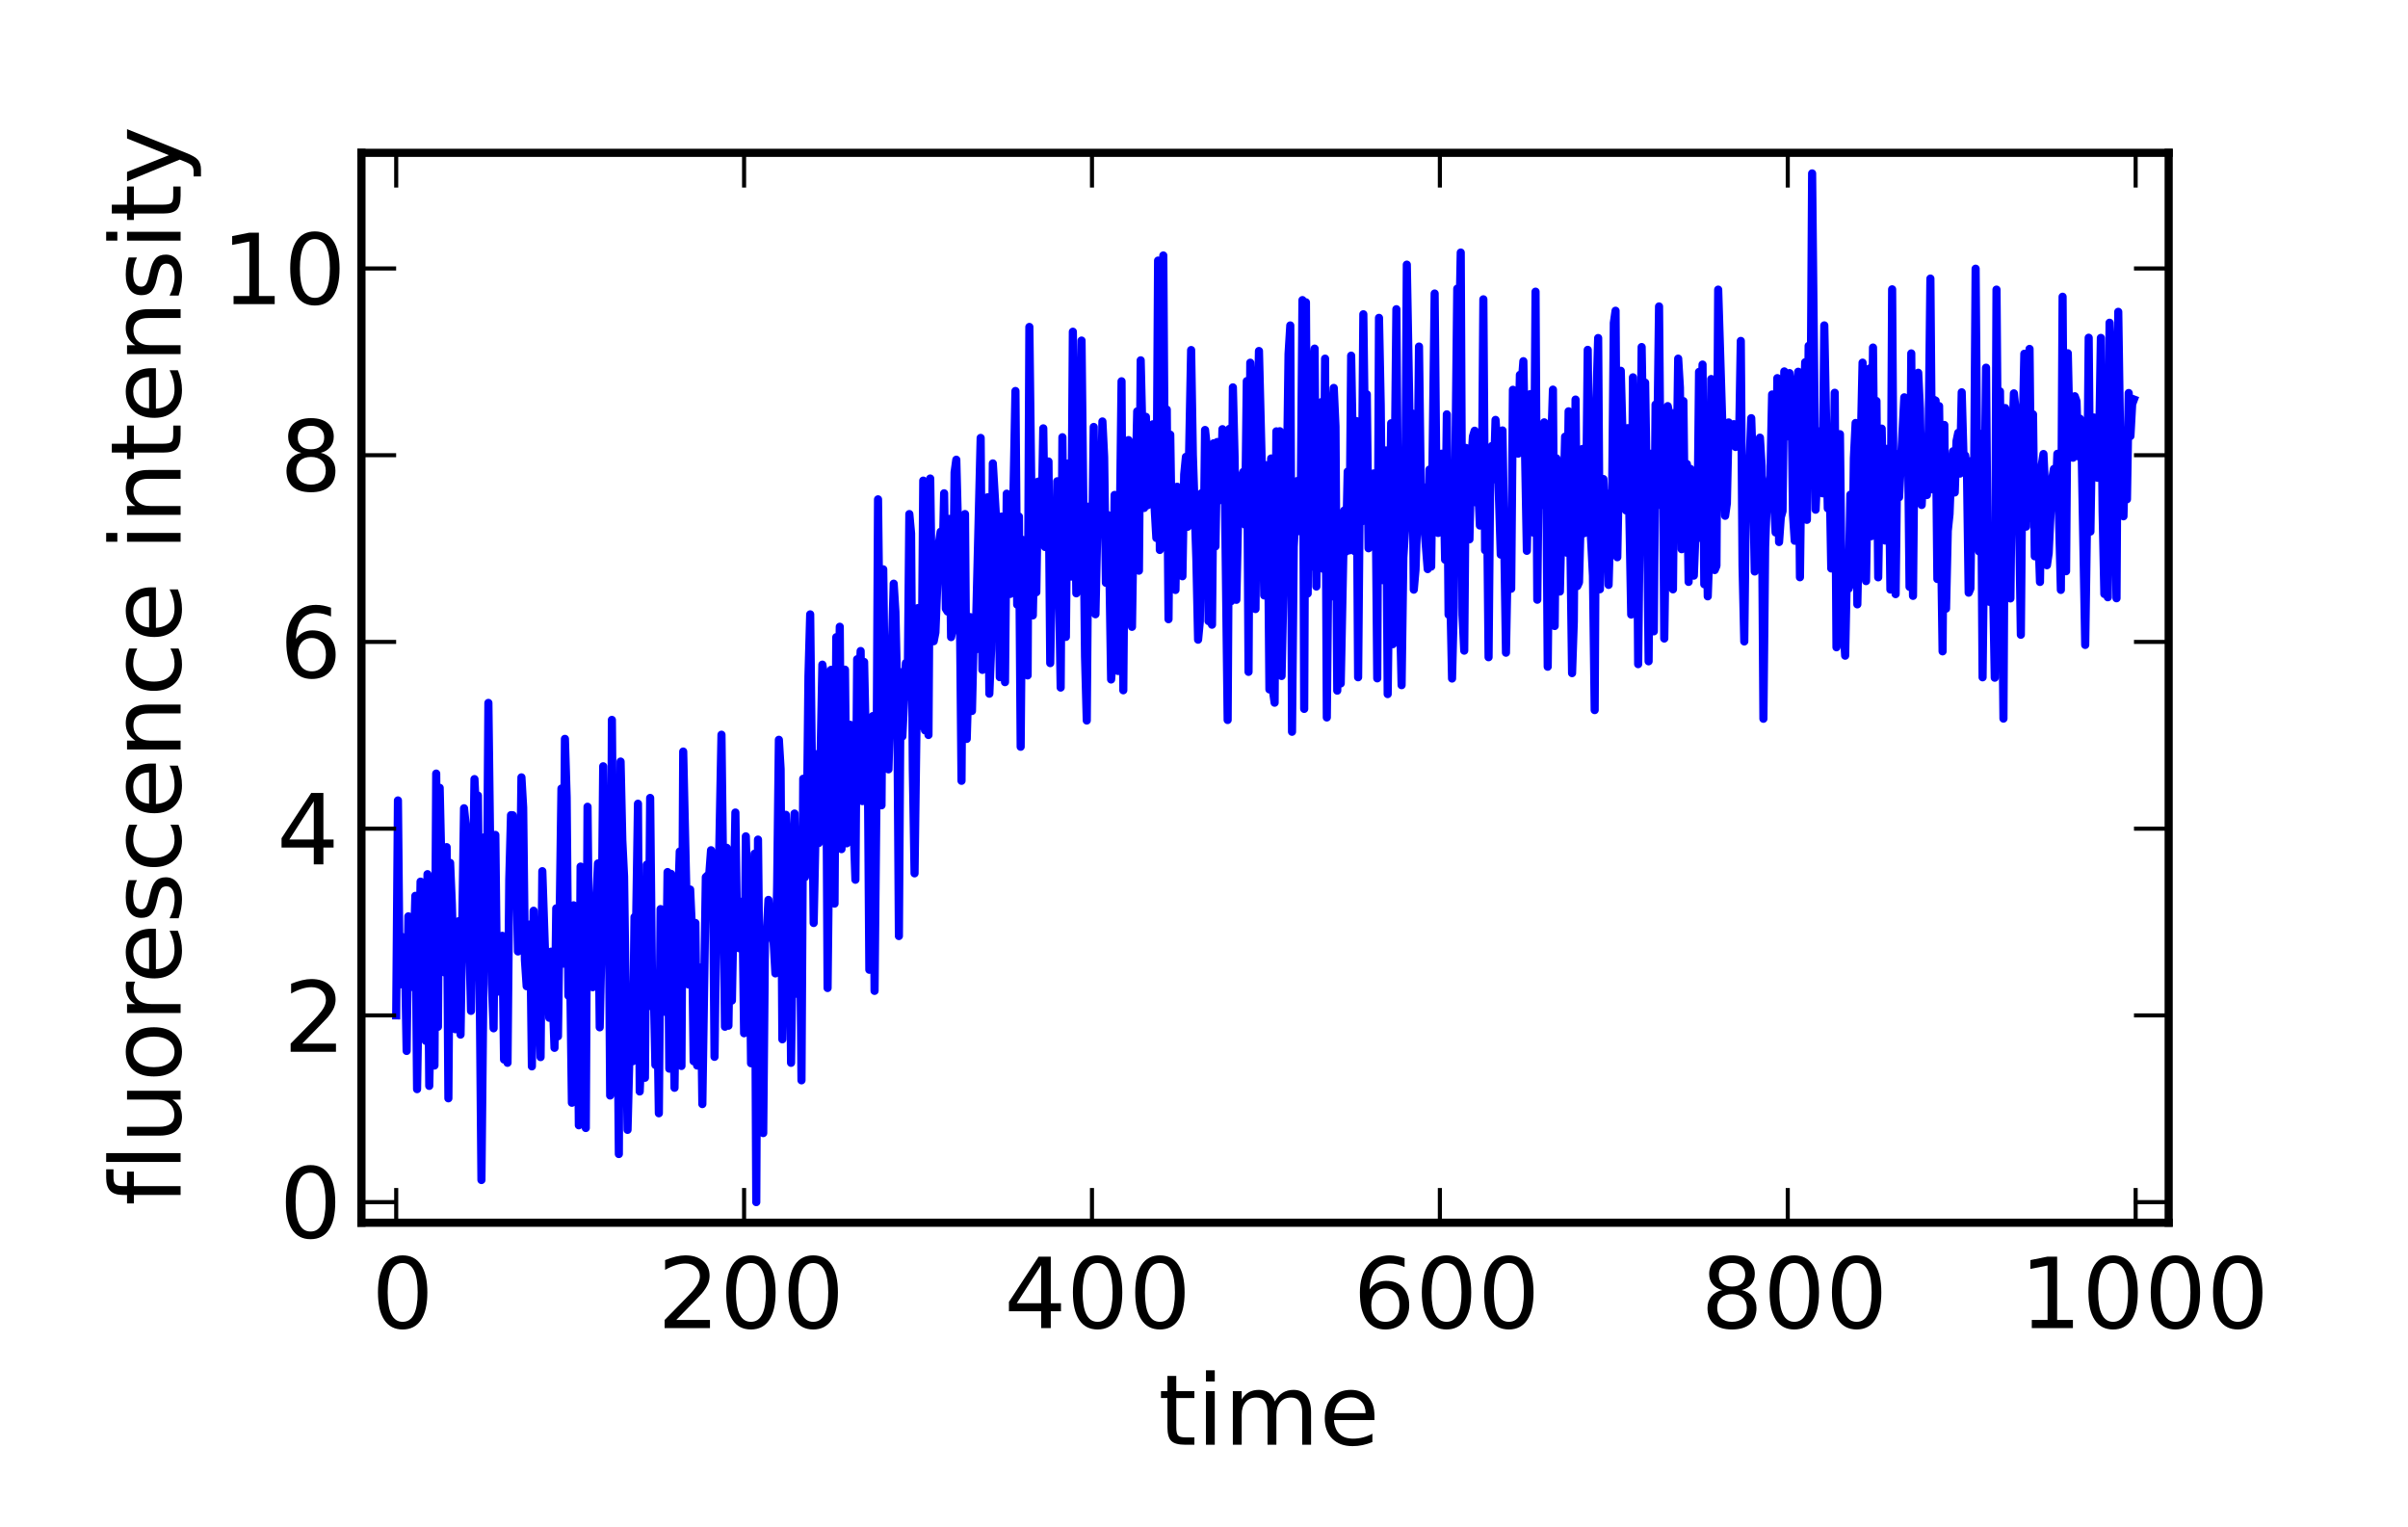 <?xml version="1.0" encoding="utf-8" standalone="no"?>
<!DOCTYPE svg PUBLIC "-//W3C//DTD SVG 1.1//EN"
  "http://www.w3.org/Graphics/SVG/1.1/DTD/svg11.dtd">
<!-- Created with matplotlib (http://matplotlib.sourceforge.net/) -->
<svg height="187pt" version="1.1" viewBox="0 0 295 187" width="295pt" xmlns="http://www.w3.org/2000/svg" xmlns:xlink="http://www.w3.org/1999/xlink">
 <defs>
  <style type="text/css">
*{stroke-linecap:square;stroke-linejoin:round;}
  </style>
 </defs>
 <g id="figure_1">
  <g id="patch_1">
   <path d="
M0 187.2
L295.2 187.2
L295.2 0
L0 0
z
" style="fill:#ffffff;"/>
  </g>
  <g id="axes_1">
   <g id="patch_2">
    <path d="
M44.28 149.76
L265.68 149.76
L265.68 18.72
L44.28 18.72
z
" style="fill:#ffffff;"/>
   </g>
   <g id="line2d_1">
    <path clip-path="url(#p6310fb15ea)" d="
M48.538 124.362
L48.751 98.04
L48.964 120.582
L49.177 114.713
L49.39 118.166
L49.603 116.768
L49.816 128.722
L50.029 112.236
L50.456 120.882
L50.669 117.379
L50.882 109.723
L51.095 133.401
L51.521 107.985
L51.734 116.075
L51.947 110.447
L52.16 127.488
L52.373 107.07
L52.587 133.002
L53.013 112.391
L53.226 130.508
L53.439 94.751
L53.652 125.77
L53.865 96.492
L54.291 115.741
L54.504 119.126
L54.718 103.757
L54.931 134.524
L55.144 105.685
L55.357 110.75
L55.783 126.061
L55.996 122.16
L56.209 112.82
L56.422 126.722
L56.849 98.999
L57.062 101.104
L57.275 115.58
L57.488 114.808
L57.701 123.814
L58.127 95.426
L58.34 100.105
L58.553 97.44
L58.98 144.531
L59.406 102.515
L59.619 115.055
L59.832 86.093
L60.258 120.496
L60.471 125.949
L60.684 102.261
L60.897 121.48
L61.111 115.853
L61.324 116.015
L61.537 114.62
L61.75 129.777
L61.963 116.982
L62.176 130.175
L62.389 107.743
L62.602 99.838
L62.815 99.851
L63.028 110.562
L63.241 105.265
L63.455 116.538
L63.668 111.573
L63.881 95.214
L64.094 98.92
L64.307 117.614
L64.52 120.796
L64.733 118.418
L64.946 113.224
L65.159 130.612
L65.372 111.551
L65.585 124.401
L65.799 119.79
L66.012 121.09
L66.225 129.477
L66.438 106.702
L66.864 119.402
L67.077 118.811
L67.29 124.662
L67.503 116.564
L67.93 128.342
L68.143 111.259
L68.356 126.93
L68.782 96.582
L68.995 118.032
L69.208 90.497
L69.421 97.638
L69.634 121.953
L69.847 118.957
L70.061 135.07
L70.274 110.885
L70.487 115.703
L70.7 114.241
L70.913 137.827
L71.126 106.139
L71.339 126.587
L71.552 122.156
L71.765 138.162
L71.978 98.812
L72.192 118.983
L72.405 118.166
L72.618 120.916
L72.831 112.931
L73.044 110.354
L73.257 105.75
L73.47 125.83
L73.683 115.683
L73.896 93.856
L74.109 111.748
L74.323 112.581
L74.536 104.895
L74.749 134.182
L74.962 88.174
L75.175 112.847
L75.388 116.755
L75.601 117.993
L75.814 141.35
L76.027 93.278
L76.24 102.914
L76.454 107.349
L76.88 138.387
L77.306 121.385
L77.519 129.98
L77.732 112.319
L77.945 112.076
L78.158 98.44
L78.371 133.686
L78.585 128.133
L78.798 126.576
L79.011 132.009
L79.224 105.905
L79.437 123.247
L79.65 97.731
L79.863 118.77
L80.076 120.368
L80.289 130.441
L80.502 122.244
L80.715 136.356
L80.928 111.347
L81.355 115.491
L81.568 123.961
L81.781 106.811
L81.994 130.891
L82.207 107.029
L82.633 133.235
L82.846 117.834
L83.273 104.295
L83.486 130.564
L83.699 92.052
L84.338 120.576
L84.551 108.951
L84.764 113.741
L84.977 129.983
L85.191 113.044
L85.404 130.508
L85.617 119.247
L85.83 118.488
L86.043 135.233
L86.469 107.428
L86.895 107.025
L87.108 104.138
L87.322 104.834
L87.535 129.443
L87.748 113.527
L87.961 112.024
L88.387 89.99
L88.813 125.757
L89.026 103.838
L89.239 125.631
L89.453 112.135
L89.666 122.55
L90.092 99.519
L90.305 114.749
L90.518 116.134
L90.731 114.58
L90.944 110.416
L91.157 126.555
L91.37 102.437
L91.583 110.92
L91.796 111.318
L92.01 130.233
L92.223 125.097
L92.436 104.565
L92.649 147.24
L92.862 102.833
L93.075 123.104
L93.288 121.595
L93.501 138.783
L93.714 115.493
L93.927 114.353
L94.141 110.222
L94.354 114.227
L94.567 111.643
L94.993 119.224
L95.206 108.586
L95.419 90.61
L95.632 94.18
L95.845 127.298
L96.272 99.799
L96.485 104.739
L96.698 107.001
L96.911 130.177
L97.337 99.644
L97.763 121.76
L97.976 108.889
L98.189 132.321
L98.403 95.382
L98.616 107.434
L98.829 102.368
L99.042 82.828
L99.255 75.249
L99.681 113.053
L100.107 92.365
L100.32 103.251
L100.747 81.406
L100.96 82.86
L101.173 82.425
L101.386 121.013
L101.812 82.045
L102.025 90.394
L102.238 110.677
L102.451 78.043
L102.665 94.29
L102.878 76.766
L103.091 104.004
L103.517 82.022
L103.73 103.293
L103.943 100.353
L104.156 88.769
L104.369 99.686
L104.582 101.622
L104.795 107.752
L105.009 80.743
L105.222 84.358
L105.435 79.735
L105.648 98.122
L105.861 81.075
L106.074 91.153
L106.287 89.994
L106.5 118.778
L106.713 93.791
L106.926 87.704
L107.14 121.365
L107.353 99.602
L107.566 61.16
L107.992 98.638
L108.205 69.735
L108.418 87.113
L108.631 93.329
L108.844 94.233
L109.484 71.488
L109.697 74.946
L109.91 84.575
L110.123 114.649
L110.336 82.332
L110.549 90.198
L110.975 81.211
L111.188 85.303
L111.402 62.963
L111.615 65.328
L111.828 94.305
L112.041 106.97
L112.467 74.475
L112.68 88.925
L112.893 85.359
L113.106 58.866
L113.319 89.455
L113.532 59.269
L113.746 90.023
L113.959 58.609
L114.172 74.03
L114.385 78.543
L114.598 77.463
L115.024 66.531
L115.237 65.128
L115.45 69.556
L115.663 60.419
L115.877 74.562
L116.09 74.905
L116.303 63.558
L116.516 78.035
L116.729 77.044
L116.942 57.853
L117.155 56.307
L117.581 73.176
L117.794 95.637
L118.008 64.204
L118.221 62.962
L118.434 90.502
L118.86 75.582
L119.073 87.083
L119.286 78.094
L119.499 79.583
L120.139 53.638
L120.352 82.048
L120.565 78.778
L120.778 78.292
L120.991 60.906
L121.204 84.966
L121.417 79.552
L121.63 56.761
L122.056 63.952
L122.27 66.546
L122.483 82.945
L122.696 63.27
L123.122 83.551
L123.335 60.467
L123.548 68.902
L123.761 72.747
L123.974 69.992
L124.4 47.89
L124.614 74.063
L124.827 63.263
L125.04 91.466
L125.253 66.12
L125.466 75.347
L125.679 72.103
L125.892 82.726
L126.105 40.044
L126.531 75.377
L126.745 64.834
L126.958 72.544
L127.171 58.991
L127.384 60.303
L127.597 63.956
L127.81 52.465
L128.023 67
L128.449 56.523
L128.662 81.221
L128.876 68.644
L129.089 68.913
L129.302 73.289
L129.515 58.945
L129.941 84.215
L130.154 53.553
L130.367 76.566
L130.58 78.009
L130.793 56.771
L131.007 61.17
L131.22 70.62
L131.433 40.629
L131.859 72.672
L132.072 59.762
L132.285 61.441
L132.498 41.713
L132.924 80.412
L133.137 88.252
L133.351 62.056
L133.564 67.011
L133.777 68.232
L133.99 52.294
L134.203 75.234
L134.629 55.412
L134.842 62.72
L135.055 51.62
L135.268 55.957
L135.482 71.384
L135.695 63.066
L135.908 69.701
L136.121 83.224
L136.334 80.384
L136.547 60.62
L136.76 62.92
L136.973 82.184
L137.399 46.699
L137.613 84.546
L137.826 59.296
L138.039 69.856
L138.252 53.904
L138.465 74.029
L138.678 76.776
L138.891 62.769
L139.104 59.871
L139.317 50.384
L139.53 69.898
L139.744 44.132
L140.17 62.216
L140.383 51.053
L140.596 61.884
L141.022 59.125
L141.235 51.966
L141.448 62.146
L141.661 65.891
L141.874 31.916
L142.088 67.361
L142.301 66.967
L142.514 31.291
L142.727 63.485
L142.94 50.164
L143.153 75.843
L143.366 53.237
L143.579 67.787
L143.792 64.517
L144.005 72.26
L144.219 59.614
L144.432 66.394
L144.645 59.878
L144.858 70.581
L145.071 58.128
L145.284 55.956
L145.497 64.522
L145.923 42.874
L146.136 55.727
L146.563 68.478
L146.776 78.351
L146.989 76.112
L147.202 60.404
L147.415 70.822
L147.628 52.664
L147.841 54.63
L148.054 76.075
L148.267 76.007
L148.481 76.517
L148.694 54.286
L148.907 66.919
L149.12 54.139
L149.333 61.295
L149.546 60.778
L149.759 52.566
L149.972 53.075
L150.398 88.187
L150.611 52.529
L150.825 73.635
L151.038 47.444
L151.251 56.079
L151.464 73.469
L151.677 63.505
L151.89 59.114
L152.316 57.795
L152.529 64.264
L152.742 46.677
L152.956 82.291
L153.169 44.426
L153.382 49.852
L153.595 58.884
L153.808 74.597
L154.021 53.063
L154.234 42.99
L154.66 60.281
L154.873 72.927
L155.087 56.975
L155.3 60.298
L155.513 84.441
L155.726 56.155
L155.939 84.543
L156.152 86.07
L156.365 52.832
L156.578 59.494
L156.791 52.818
L157.004 82.797
L157.431 62.472
L157.644 59.127
L157.857 43.366
L158.07 39.862
L158.283 89.629
L158.496 66.962
L158.922 58.919
L159.135 65.059
L159.349 61.771
L159.562 36.757
L159.775 86.828
L159.988 37.026
L160.201 72.698
L160.414 53.596
L160.627 69.41
L160.84 45.025
L161.053 42.698
L161.266 71.839
L161.479 57.091
L161.693 62.093
L161.906 49.24
L162.119 69.684
L162.332 43.926
L162.545 87.876
L162.758 66.437
L162.971 73.11
L163.184 50.625
L163.397 47.513
L163.61 52.216
L163.824 84.592
L164.037 70.9
L164.25 83.711
L164.676 62.53
L164.889 67.567
L165.102 57.759
L165.315 67.405
L165.528 43.562
L165.955 67.514
L166.168 51.572
L166.381 82.955
L166.594 59.015
L166.807 63.886
L167.02 38.492
L167.233 55.148
L167.446 48.291
L167.659 67.155
L167.872 63.358
L168.086 63.798
L168.299 57.985
L168.512 59.056
L168.725 83.088
L168.938 38.931
L169.151 49.688
L169.364 71.055
L169.79 55.17
L170.003 85.014
L170.43 51.84
L170.643 78.898
L171.069 37.872
L171.282 65.4
L171.708 83.922
L171.921 68.301
L172.134 64.935
L172.347 32.414
L172.774 56.672
L172.987 50.63
L173.2 72.222
L173.413 69.785
L173.626 63.586
L173.839 42.447
L174.052 59.369
L174.265 59.627
L174.478 64.388
L174.905 69.704
L175.118 57.512
L175.331 69.401
L175.757 35.951
L175.97 58.913
L176.183 65.278
L176.396 64.702
L176.609 55.57
L176.823 57.724
L177.036 68.556
L177.249 50.746
L177.462 75.29
L177.675 72.898
L177.888 83.109
L178.101 74.427
L178.527 35.355
L178.74 41.978
L178.953 30.933
L179.167 75.306
L179.38 79.694
L179.593 54.863
L179.806 62.813
L180.019 66.057
L180.232 56.628
L180.445 53.452
L180.658 52.757
L180.871 61.554
L181.084 59.658
L181.298 64.368
L181.511 64.24
L181.724 36.661
L181.937 67.397
L182.15 59.217
L182.363 80.499
L182.576 56.858
L182.789 54.612
L183.002 58.707
L183.215 51.428
L183.429 54.453
L183.855 67.928
L184.068 52.721
L184.494 79.946
L184.707 68.395
L184.92 65.262
L185.133 72.11
L185.346 47.741
L185.986 55.565
L186.199 45.911
L186.412 47.109
L186.625 44.24
L187.051 67.467
L187.477 48.271
L187.69 51.83
L187.904 65.259
L188.117 35.723
L188.33 73.457
L188.543 53.897
L188.756 61.896
L188.969 60.406
L189.182 51.727
L189.395 52.101
L189.608 81.662
L189.821 61.281
L190.248 47.722
L190.461 76.676
L190.674 56.134
L190.887 61.281
L191.1 72.453
L191.313 63.184
L191.526 61.832
L191.739 53.479
L191.952 67.699
L192.166 50.379
L192.592 82.449
L192.805 76.13
L193.018 48.939
L193.231 71.787
L193.444 71.32
L193.87 54.986
L194.083 65.306
L194.297 62.647
L194.51 42.85
L194.723 62.284
L195.149 70.515
L195.362 86.975
L195.575 48.785
L195.788 41.401
L196.001 72.175
L196.214 59.299
L196.428 58.675
L196.641 63.502
L196.854 60.452
L197.067 71.639
L197.28 64.046
L197.493 61.125
L197.706 39.55
L197.919 38.06
L198.132 68.251
L198.558 45.413
L198.985 61.186
L199.198 62.515
L199.411 52.438
L199.837 75.274
L200.05 46.215
L200.263 58.409
L200.476 51.645
L200.689 81.347
L201.116 42.506
L201.329 55.303
L201.542 46.866
L201.755 59.969
L201.968 80.998
L202.181 55.57
L202.394 63.632
L202.607 77.328
L202.82 49.549
L203.034 54.002
L203.247 37.535
L203.46 61.885
L203.673 51.327
L203.886 78.208
L204.312 49.741
L204.525 50.801
L204.738 52.745
L204.951 72.185
L205.165 50.571
L205.378 59.169
L205.591 43.925
L205.804 47.486
L206.017 67.269
L206.23 49.128
L206.443 67.182
L206.656 56.829
L206.869 71.274
L207.082 57.422
L207.295 67.198
L207.509 70.507
L207.722 65.029
L207.935 65.955
L208.148 45.549
L208.361 52.055
L208.574 44.651
L208.787 71.564
L209 58.32
L209.213 73.042
L209.426 66.955
L209.64 46.424
L210.066 69.823
L210.279 69.304
L210.492 35.474
L211.344 63.175
L211.557 61.652
L211.771 51.739
L211.984 52.128
L212.197 54.452
L212.41 51.952
L212.623 54.747
L212.836 51.958
L213.049 54.016
L213.262 41.755
L213.475 69.323
L213.688 78.567
L213.902 60.374
L214.115 57.772
L214.328 56.935
L214.541 51.218
L214.754 57.687
L214.967 69.999
L215.18 55.222
L215.393 67.499
L215.606 53.604
L215.819 57.093
L216.032 88.036
L216.246 66.972
L216.459 61.069
L216.885 58.304
L217.098 48.315
L217.311 60.934
L217.524 65.216
L217.737 46.315
L217.95 66.39
L218.163 63.355
L218.377 62.602
L218.59 45.49
L218.803 51.017
L219.016 53.444
L219.229 45.696
L219.442 47.171
L219.655 63.046
L219.868 66.234
L220.081 63.317
L220.294 45.533
L220.508 70.703
L220.721 53.169
L220.934 52.012
L221.147 44.368
L221.36 63.672
L221.573 42.358
L221.786 54.603
L221.999 21.24
L222.425 62.429
L222.852 52.836
L223.065 53.428
L223.278 60.424
L223.491 39.854
L223.917 62.267
L224.13 57.651
L224.343 69.625
L224.556 64.394
L224.77 48.106
L224.983 79.279
L225.196 72.378
L225.409 53.18
L225.622 72.933
L226.048 80.309
L226.261 69.898
L226.474 72.095
L226.687 60.587
L226.9 71.587
L227.114 56.099
L227.327 51.805
L227.54 74.025
L227.966 54.08
L228.179 44.418
L228.605 71.175
L229.031 45.133
L229.245 65.677
L229.458 42.567
L229.671 62.993
L229.884 49.114
L230.097 70.714
L230.31 57.993
L230.523 52.497
L230.736 63.921
L230.949 66.207
L231.162 54.976
L231.376 55.343
L231.589 72.208
L231.802 35.436
L232.015 66.561
L232.228 72.769
L232.441 55.617
L232.654 60.91
L233.293 48.664
L233.507 56.615
L233.72 51.468
L233.933 71.878
L234.146 43.286
L234.359 72.985
L234.572 50.234
L234.785 56.874
L234.998 45.655
L235.211 50.022
L235.424 61.851
L235.637 56.685
L235.851 54.495
L236.064 60.634
L236.277 52.698
L236.49 34.12
L236.703 59.937
L236.916 48.963
L237.129 49.069
L237.342 70.92
L237.555 49.736
L237.982 79.779
L238.195 52.048
L238.408 74.548
L238.621 65.008
L238.834 62.963
L239.047 57.392
L239.26 55.273
L239.473 60.319
L239.686 54.036
L239.899 53.009
L240.113 58.01
L240.326 48.048
L240.539 55.653
L240.752 55.783
L240.965 57.474
L241.178 72.595
L241.391 72.094
L241.604 56.409
L241.817 62.259
L242.03 32.911
L242.244 59.464
L242.457 67.544
L242.67 53.143
L242.883 82.958
L243.309 45.035
L243.522 71.918
L243.735 73.716
L243.948 66.732
L244.161 71.366
L244.374 83.008
L244.588 35.47
L244.801 62.115
L245.014 47.934
L245.44 88.017
L245.653 49.978
L245.866 54.935
L246.079 52.9
L246.292 73.298
L246.505 54.641
L246.719 48.177
L246.932 50.224
L247.358 63.901
L247.571 77.748
L247.784 53.457
L247.997 43.328
L248.21 64.506
L248.423 48.584
L248.636 42.736
L248.85 63.457
L249.063 50.746
L249.276 68.137
L249.489 62.823
L249.702 64.784
L249.915 71.279
L250.128 56.977
L250.341 55.607
L250.554 60.097
L250.767 69.232
L250.981 67.742
L251.407 58.693
L251.62 57.438
L251.833 60.962
L252.046 55.581
L252.472 72.254
L252.685 36.345
L252.898 67.641
L253.111 69.965
L253.325 43.267
L253.538 53.149
L253.751 55.975
L253.964 56.062
L254.177 48.532
L254.39 49.147
L254.603 55.892
L254.816 51.28
L255.029 55.717
L255.456 78.992
L255.669 64.39
L255.882 41.365
L256.095 65.108
L256.308 51.775
L256.521 51.138
L256.734 52.516
L256.947 58.516
L257.16 54.528
L257.373 41.388
L257.587 62.684
L257.8 72.752
L258.013 67.544
L258.226 73.154
L258.439 39.528
L258.652 44.239
L258.865 57.661
L259.078 60.414
L259.291 73.278
L259.504 38.191
L259.718 52.595
L259.931 55.58
L260.144 63.235
L260.357 54.451
L260.57 61.152
L260.783 48.137
L260.996 53.412
L261.209 49.493
L261.422 48.928
L261.422 48.928" style="fill:none;stroke:#0000ff;"/>
   </g>
   <g id="matplotlib.axis_1">
    <g id="xtick_1">
     <g id="line2d_2">
      <defs>
       <path d="
M0 0
L0 -4" id="mb55b7847fd"/>
      </defs>
      <g>
       <use style="stroke:#000000;stroke-linecap:butt;stroke-width:0.5;" x="48.538" xlink:href="#mb55b7847fd" y="149.76"/>
      </g>
     </g>
     <g id="line2d_3">
      <defs>
       <path d="
M0 0
L0 4" id="m55befb0231"/>
      </defs>
      <g>
       <use style="stroke:#000000;stroke-linecap:butt;stroke-width:0.5;" x="48.538" xlink:href="#m55befb0231" y="18.72"/>
      </g>
     </g>
     <g id="text_1">
      <!-- 0 -->
      <defs>
       <path d="
M31.781 66.406
Q24.172 66.406 20.328 58.906
Q16.5 51.422 16.5 36.375
Q16.5 21.391 20.328 13.891
Q24.172 6.391 31.781 6.391
Q39.453 6.391 43.281 13.891
Q47.125 21.391 47.125 36.375
Q47.125 51.422 43.281 58.906
Q39.453 66.406 31.781 66.406
M31.781 74.219
Q44.047 74.219 50.516 64.516
Q56.984 54.828 56.984 36.375
Q56.984 17.969 50.516 8.266
Q44.047 -1.422 31.781 -1.422
Q19.531 -1.422 13.062 8.266
Q6.594 17.969 6.594 36.375
Q6.594 54.828 13.062 64.516
Q19.531 74.219 31.781 74.219" id="BitstreamVeraSans-Roman-30"/>
      </defs>
      <g transform="translate(45.514 162.666)scale(0.12 -0.12)">
       <use xlink:href="#BitstreamVeraSans-Roman-30"/>
      </g>
     </g>
    </g>
    <g id="xtick_2">
     <g id="line2d_4">
      <defs>
       <path d="
M0 0
L0 -4" id="mb55b7847fd"/>
      </defs>
      <g>
       <use style="stroke:#000000;stroke-linecap:butt;stroke-width:0.5;" x="91.157" xlink:href="#mb55b7847fd" y="149.76"/>
      </g>
     </g>
     <g id="line2d_5">
      <defs>
       <path d="
M0 0
L0 4" id="m55befb0231"/>
      </defs>
      <g>
       <use style="stroke:#000000;stroke-linecap:butt;stroke-width:0.5;" x="91.157" xlink:href="#m55befb0231" y="18.72"/>
      </g>
     </g>
     <g id="text_2">
      <!-- 200 -->
      <defs>
       <path d="
M19.188 8.297
L53.609 8.297
L53.609 0
L7.328 0
L7.328 8.297
Q12.938 14.109 22.625 23.891
Q32.328 33.688 34.812 36.531
Q39.547 41.844 41.422 45.531
Q43.312 49.219 43.312 52.781
Q43.312 58.594 39.234 62.25
Q35.156 65.922 28.609 65.922
Q23.969 65.922 18.812 64.312
Q13.672 62.703 7.812 59.422
L7.812 69.391
Q13.766 71.781 18.938 73
Q24.125 74.219 28.422 74.219
Q39.75 74.219 46.484 68.547
Q53.219 62.891 53.219 53.422
Q53.219 48.922 51.531 44.891
Q49.859 40.875 45.406 35.406
Q44.188 33.984 37.641 27.219
Q31.109 20.453 19.188 8.297" id="BitstreamVeraSans-Roman-32"/>
      </defs>
      <g transform="translate(80.543 162.666)scale(0.12 -0.12)">
       <use xlink:href="#BitstreamVeraSans-Roman-32"/>
       <use x="63.623" xlink:href="#BitstreamVeraSans-Roman-30"/>
       <use x="127.246" xlink:href="#BitstreamVeraSans-Roman-30"/>
      </g>
     </g>
    </g>
    <g id="xtick_3">
     <g id="line2d_6">
      <defs>
       <path d="
M0 0
L0 -4" id="mb55b7847fd"/>
      </defs>
      <g>
       <use style="stroke:#000000;stroke-linecap:butt;stroke-width:0.5;" x="133.777" xlink:href="#mb55b7847fd" y="149.76"/>
      </g>
     </g>
     <g id="line2d_7">
      <defs>
       <path d="
M0 0
L0 4" id="m55befb0231"/>
      </defs>
      <g>
       <use style="stroke:#000000;stroke-linecap:butt;stroke-width:0.5;" x="133.777" xlink:href="#m55befb0231" y="18.72"/>
      </g>
     </g>
     <g id="text_3">
      <!-- 400 -->
      <defs>
       <path d="
M37.797 64.312
L12.891 25.391
L37.797 25.391
z

M35.203 72.906
L47.609 72.906
L47.609 25.391
L58.016 25.391
L58.016 17.188
L47.609 17.188
L47.609 0
L37.797 0
L37.797 17.188
L4.891 17.188
L4.891 26.703
z
" id="BitstreamVeraSans-Roman-34"/>
      </defs>
      <g transform="translate(123.016 162.666)scale(0.12 -0.12)">
       <use xlink:href="#BitstreamVeraSans-Roman-34"/>
       <use x="63.623" xlink:href="#BitstreamVeraSans-Roman-30"/>
       <use x="127.246" xlink:href="#BitstreamVeraSans-Roman-30"/>
      </g>
     </g>
    </g>
    <g id="xtick_4">
     <g id="line2d_8">
      <defs>
       <path d="
M0 0
L0 -4" id="mb55b7847fd"/>
      </defs>
      <g>
       <use style="stroke:#000000;stroke-linecap:butt;stroke-width:0.5;" x="176.396" xlink:href="#mb55b7847fd" y="149.76"/>
      </g>
     </g>
     <g id="line2d_9">
      <defs>
       <path d="
M0 0
L0 4" id="m55befb0231"/>
      </defs>
      <g>
       <use style="stroke:#000000;stroke-linecap:butt;stroke-width:0.5;" x="176.396" xlink:href="#m55befb0231" y="18.72"/>
      </g>
     </g>
     <g id="text_4">
      <!-- 600 -->
      <defs>
       <path d="
M33.016 40.375
Q26.375 40.375 22.484 35.828
Q18.609 31.297 18.609 23.391
Q18.609 15.531 22.484 10.953
Q26.375 6.391 33.016 6.391
Q39.656 6.391 43.531 10.953
Q47.406 15.531 47.406 23.391
Q47.406 31.297 43.531 35.828
Q39.656 40.375 33.016 40.375
M52.594 71.297
L52.594 62.312
Q48.875 64.062 45.094 64.984
Q41.312 65.922 37.594 65.922
Q27.828 65.922 22.672 59.328
Q17.531 52.734 16.797 39.406
Q19.672 43.656 24.016 45.922
Q28.375 48.188 33.594 48.188
Q44.578 48.188 50.953 41.516
Q57.328 34.859 57.328 23.391
Q57.328 12.156 50.688 5.359
Q44.047 -1.422 33.016 -1.422
Q20.359 -1.422 13.672 8.266
Q6.984 17.969 6.984 36.375
Q6.984 53.656 15.188 63.938
Q23.391 74.219 37.203 74.219
Q40.922 74.219 44.703 73.484
Q48.484 72.75 52.594 71.297" id="BitstreamVeraSans-Roman-36"/>
      </defs>
      <g transform="translate(165.761 162.666)scale(0.12 -0.12)">
       <use xlink:href="#BitstreamVeraSans-Roman-36"/>
       <use x="63.623" xlink:href="#BitstreamVeraSans-Roman-30"/>
       <use x="127.246" xlink:href="#BitstreamVeraSans-Roman-30"/>
      </g>
     </g>
    </g>
    <g id="xtick_5">
     <g id="line2d_10">
      <defs>
       <path d="
M0 0
L0 -4" id="mb55b7847fd"/>
      </defs>
      <g>
       <use style="stroke:#000000;stroke-linecap:butt;stroke-width:0.5;" x="219.016" xlink:href="#mb55b7847fd" y="149.76"/>
      </g>
     </g>
     <g id="line2d_11">
      <defs>
       <path d="
M0 0
L0 4" id="m55befb0231"/>
      </defs>
      <g>
       <use style="stroke:#000000;stroke-linecap:butt;stroke-width:0.5;" x="219.016" xlink:href="#m55befb0231" y="18.72"/>
      </g>
     </g>
     <g id="text_5">
      <!-- 800 -->
      <defs>
       <path d="
M31.781 34.625
Q24.75 34.625 20.719 30.859
Q16.703 27.094 16.703 20.516
Q16.703 13.922 20.719 10.156
Q24.75 6.391 31.781 6.391
Q38.812 6.391 42.859 10.172
Q46.922 13.969 46.922 20.516
Q46.922 27.094 42.891 30.859
Q38.875 34.625 31.781 34.625
M21.922 38.812
Q15.578 40.375 12.031 44.719
Q8.5 49.078 8.5 55.328
Q8.5 64.062 14.719 69.141
Q20.953 74.219 31.781 74.219
Q42.672 74.219 48.875 69.141
Q55.078 64.062 55.078 55.328
Q55.078 49.078 51.531 44.719
Q48 40.375 41.703 38.812
Q48.828 37.156 52.797 32.312
Q56.781 27.484 56.781 20.516
Q56.781 9.906 50.312 4.234
Q43.844 -1.422 31.781 -1.422
Q19.734 -1.422 13.25 4.234
Q6.781 9.906 6.781 20.516
Q6.781 27.484 10.781 32.312
Q14.797 37.156 21.922 38.812
M18.312 54.391
Q18.312 48.734 21.844 45.562
Q25.391 42.391 31.781 42.391
Q38.141 42.391 41.719 45.562
Q45.312 48.734 45.312 54.391
Q45.312 60.062 41.719 63.234
Q38.141 66.406 31.781 66.406
Q25.391 66.406 21.844 63.234
Q18.312 60.062 18.312 54.391" id="BitstreamVeraSans-Roman-38"/>
      </defs>
      <g transform="translate(208.369 162.666)scale(0.12 -0.12)">
       <use xlink:href="#BitstreamVeraSans-Roman-38"/>
       <use x="63.623" xlink:href="#BitstreamVeraSans-Roman-30"/>
       <use x="127.246" xlink:href="#BitstreamVeraSans-Roman-30"/>
      </g>
     </g>
    </g>
    <g id="xtick_6">
     <g id="line2d_12">
      <defs>
       <path d="
M0 0
L0 -4" id="mb55b7847fd"/>
      </defs>
      <g>
       <use style="stroke:#000000;stroke-linecap:butt;stroke-width:0.5;" x="261.635" xlink:href="#mb55b7847fd" y="149.76"/>
      </g>
     </g>
     <g id="line2d_13">
      <defs>
       <path d="
M0 0
L0 4" id="m55befb0231"/>
      </defs>
      <g>
       <use style="stroke:#000000;stroke-linecap:butt;stroke-width:0.5;" x="261.635" xlink:href="#m55befb0231" y="18.72"/>
      </g>
     </g>
     <g id="text_6">
      <!-- 1000 -->
      <defs>
       <path d="
M12.406 8.297
L28.516 8.297
L28.516 63.922
L10.984 60.406
L10.984 69.391
L28.422 72.906
L38.281 72.906
L38.281 8.297
L54.391 8.297
L54.391 0
L12.406 0
z
" id="BitstreamVeraSans-Roman-31"/>
      </defs>
      <g transform="translate(247.423 162.666)scale(0.12 -0.12)">
       <use xlink:href="#BitstreamVeraSans-Roman-31"/>
       <use x="63.623" xlink:href="#BitstreamVeraSans-Roman-30"/>
       <use x="127.246" xlink:href="#BitstreamVeraSans-Roman-30"/>
       <use x="190.869" xlink:href="#BitstreamVeraSans-Roman-30"/>
      </g>
     </g>
    </g>
    <g id="text_7">
     <!-- time -->
     <defs>
      <path d="
M56.203 29.594
L56.203 25.203
L14.891 25.203
Q15.484 15.922 20.484 11.062
Q25.484 6.203 34.422 6.203
Q39.594 6.203 44.453 7.469
Q49.312 8.734 54.109 11.281
L54.109 2.781
Q49.266 0.734 44.188 -0.344
Q39.109 -1.422 33.891 -1.422
Q20.797 -1.422 13.156 6.188
Q5.516 13.812 5.516 26.812
Q5.516 40.234 12.766 48.109
Q20.016 56 32.328 56
Q43.359 56 49.781 48.891
Q56.203 41.797 56.203 29.594
M47.219 32.234
Q47.125 39.594 43.094 43.984
Q39.062 48.391 32.422 48.391
Q24.906 48.391 20.391 44.141
Q15.875 39.891 15.188 32.172
z
" id="BitstreamVeraSans-Roman-65"/>
      <path d="
M52 44.188
Q55.375 50.25 60.062 53.125
Q64.75 56 71.094 56
Q79.641 56 84.281 50.016
Q88.922 44.047 88.922 33.016
L88.922 0
L79.891 0
L79.891 32.719
Q79.891 40.578 77.094 44.375
Q74.312 48.188 68.609 48.188
Q61.625 48.188 57.562 43.547
Q53.516 38.922 53.516 30.906
L53.516 0
L44.484 0
L44.484 32.719
Q44.484 40.625 41.703 44.406
Q38.922 48.188 33.109 48.188
Q26.219 48.188 22.156 43.531
Q18.109 38.875 18.109 30.906
L18.109 0
L9.078 0
L9.078 54.688
L18.109 54.688
L18.109 46.188
Q21.188 51.219 25.484 53.609
Q29.781 56 35.688 56
Q41.656 56 45.828 52.969
Q50 49.953 52 44.188" id="BitstreamVeraSans-Roman-6d"/>
      <path d="
M18.312 70.219
L18.312 54.688
L36.812 54.688
L36.812 47.703
L18.312 47.703
L18.312 18.016
Q18.312 11.328 20.141 9.422
Q21.969 7.516 27.594 7.516
L36.812 7.516
L36.812 0
L27.594 0
Q17.188 0 13.234 3.875
Q9.281 7.766 9.281 18.016
L9.281 47.703
L2.688 47.703
L2.688 54.688
L9.281 54.688
L9.281 70.219
z
" id="BitstreamVeraSans-Roman-74"/>
      <path d="
M9.422 54.688
L18.406 54.688
L18.406 0
L9.422 0
z

M9.422 75.984
L18.406 75.984
L18.406 64.594
L9.422 64.594
z
" id="BitstreamVeraSans-Roman-69"/>
     </defs>
     <g transform="translate(141.906 176.955)scale(0.12 -0.12)">
      <use xlink:href="#BitstreamVeraSans-Roman-74"/>
      <use x="39.209" xlink:href="#BitstreamVeraSans-Roman-69"/>
      <use x="66.992" xlink:href="#BitstreamVeraSans-Roman-6d"/>
      <use x="164.404" xlink:href="#BitstreamVeraSans-Roman-65"/>
     </g>
    </g>
   </g>
   <g id="matplotlib.axis_2">
    <g id="ytick_1">
     <g id="line2d_14">
      <defs>
       <path d="
M0 0
L4 0" id="mfd823e073d"/>
      </defs>
      <g>
       <use style="stroke:#000000;stroke-linecap:butt;stroke-width:0.5;" x="44.28" xlink:href="#mfd823e073d" y="147.24"/>
      </g>
     </g>
     <g id="line2d_15">
      <defs>
       <path d="
M0 0
L-4 0" id="m03d7dc714b"/>
      </defs>
      <g>
       <use style="stroke:#000000;stroke-linecap:butt;stroke-width:0.5;" x="265.68" xlink:href="#m03d7dc714b" y="147.24"/>
      </g>
     </g>
     <g id="text_8">
      <!-- 0 -->
      <g transform="translate(34.233 151.608)scale(0.12 -0.12)">
       <use xlink:href="#BitstreamVeraSans-Roman-30"/>
      </g>
     </g>
    </g>
    <g id="ytick_2">
     <g id="line2d_16">
      <defs>
       <path d="
M0 0
L4 0" id="mfd823e073d"/>
      </defs>
      <g>
       <use style="stroke:#000000;stroke-linecap:butt;stroke-width:0.5;" x="44.28" xlink:href="#mfd823e073d" y="124.368"/>
      </g>
     </g>
     <g id="line2d_17">
      <defs>
       <path d="
M0 0
L-4 0" id="m03d7dc714b"/>
      </defs>
      <g>
       <use style="stroke:#000000;stroke-linecap:butt;stroke-width:0.5;" x="265.68" xlink:href="#m03d7dc714b" y="124.368"/>
      </g>
     </g>
     <g id="text_9">
      <!-- 2 -->
      <g transform="translate(34.726 128.822)scale(0.12 -0.12)">
       <use xlink:href="#BitstreamVeraSans-Roman-32"/>
      </g>
     </g>
    </g>
    <g id="ytick_3">
     <g id="line2d_18">
      <defs>
       <path d="
M0 0
L4 0" id="mfd823e073d"/>
      </defs>
      <g>
       <use style="stroke:#000000;stroke-linecap:butt;stroke-width:0.5;" x="44.28" xlink:href="#mfd823e073d" y="101.497"/>
      </g>
     </g>
     <g id="line2d_19">
      <defs>
       <path d="
M0 0
L-4 0" id="m03d7dc714b"/>
      </defs>
      <g>
       <use style="stroke:#000000;stroke-linecap:butt;stroke-width:0.5;" x="265.68" xlink:href="#m03d7dc714b" y="101.497"/>
      </g>
     </g>
     <g id="text_10">
      <!-- 4 -->
      <g transform="translate(33.905 105.871)scale(0.12 -0.12)">
       <use xlink:href="#BitstreamVeraSans-Roman-34"/>
      </g>
     </g>
    </g>
    <g id="ytick_4">
     <g id="line2d_20">
      <defs>
       <path d="
M0 0
L4 0" id="mfd823e073d"/>
      </defs>
      <g>
       <use style="stroke:#000000;stroke-linecap:butt;stroke-width:0.5;" x="44.28" xlink:href="#mfd823e073d" y="78.625"/>
      </g>
     </g>
     <g id="line2d_21">
      <defs>
       <path d="
M0 0
L-4 0" id="m03d7dc714b"/>
      </defs>
      <g>
       <use style="stroke:#000000;stroke-linecap:butt;stroke-width:0.5;" x="265.68" xlink:href="#m03d7dc714b" y="78.625"/>
      </g>
     </g>
     <g id="text_11">
      <!-- 6 -->
      <g transform="translate(34.239 82.993)scale(0.12 -0.12)">
       <use xlink:href="#BitstreamVeraSans-Roman-36"/>
      </g>
     </g>
    </g>
    <g id="ytick_5">
     <g id="line2d_22">
      <defs>
       <path d="
M0 0
L4 0" id="mfd823e073d"/>
      </defs>
      <g>
       <use style="stroke:#000000;stroke-linecap:butt;stroke-width:0.5;" x="44.28" xlink:href="#mfd823e073d" y="55.754"/>
      </g>
     </g>
     <g id="line2d_23">
      <defs>
       <path d="
M0 0
L-4 0" id="m03d7dc714b"/>
      </defs>
      <g>
       <use style="stroke:#000000;stroke-linecap:butt;stroke-width:0.5;" x="265.68" xlink:href="#m03d7dc714b" y="55.754"/>
      </g>
     </g>
     <g id="text_12">
      <!-- 8 -->
      <g transform="translate(34.28 60.121)scale(0.12 -0.12)">
       <use xlink:href="#BitstreamVeraSans-Roman-38"/>
      </g>
     </g>
    </g>
    <g id="ytick_6">
     <g id="line2d_24">
      <defs>
       <path d="
M0 0
L4 0" id="mfd823e073d"/>
      </defs>
      <g>
       <use style="stroke:#000000;stroke-linecap:butt;stroke-width:0.5;" x="44.28" xlink:href="#mfd823e073d" y="32.882"/>
      </g>
     </g>
     <g id="line2d_25">
      <defs>
       <path d="
M0 0
L-4 0" id="m03d7dc714b"/>
      </defs>
      <g>
       <use style="stroke:#000000;stroke-linecap:butt;stroke-width:0.5;" x="265.68" xlink:href="#m03d7dc714b" y="32.882"/>
      </g>
     </g>
     <g id="text_13">
      <!-- 10 -->
      <g transform="translate(27.125 37.25)scale(0.12 -0.12)">
       <use xlink:href="#BitstreamVeraSans-Roman-31"/>
       <use x="63.623" xlink:href="#BitstreamVeraSans-Roman-30"/>
      </g>
     </g>
    </g>
    <g id="text_14">
     <!-- fluorescence intensity -->
     <defs>
      <path id="BitstreamVeraSans-Roman-20"/>
      <path d="
M37.109 75.984
L37.109 68.5
L28.516 68.5
Q23.688 68.5 21.797 66.547
Q19.922 64.594 19.922 59.516
L19.922 54.688
L34.719 54.688
L34.719 47.703
L19.922 47.703
L19.922 0
L10.891 0
L10.891 47.703
L2.297 47.703
L2.297 54.688
L10.891 54.688
L10.891 58.5
Q10.891 67.625 15.141 71.797
Q19.391 75.984 28.609 75.984
z
" id="BitstreamVeraSans-Roman-66"/>
      <path d="
M54.891 33.016
L54.891 0
L45.906 0
L45.906 32.719
Q45.906 40.484 42.875 44.328
Q39.844 48.188 33.797 48.188
Q26.516 48.188 22.312 43.547
Q18.109 38.922 18.109 30.906
L18.109 0
L9.078 0
L9.078 54.688
L18.109 54.688
L18.109 46.188
Q21.344 51.125 25.703 53.562
Q30.078 56 35.797 56
Q45.219 56 50.047 50.172
Q54.891 44.344 54.891 33.016" id="BitstreamVeraSans-Roman-6e"/>
      <path d="
M30.609 48.391
Q23.391 48.391 19.188 42.75
Q14.984 37.109 14.984 27.297
Q14.984 17.484 19.156 11.844
Q23.344 6.203 30.609 6.203
Q37.797 6.203 41.984 11.859
Q46.188 17.531 46.188 27.297
Q46.188 37.016 41.984 42.703
Q37.797 48.391 30.609 48.391
M30.609 56
Q42.328 56 49.016 48.375
Q55.719 40.766 55.719 27.297
Q55.719 13.875 49.016 6.219
Q42.328 -1.422 30.609 -1.422
Q18.844 -1.422 12.172 6.219
Q5.516 13.875 5.516 27.297
Q5.516 40.766 12.172 48.375
Q18.844 56 30.609 56" id="BitstreamVeraSans-Roman-6f"/>
      <path d="
M9.422 75.984
L18.406 75.984
L18.406 0
L9.422 0
z
" id="BitstreamVeraSans-Roman-6c"/>
      <path d="
M32.172 -5.078
Q28.375 -14.844 24.75 -17.812
Q21.141 -20.797 15.094 -20.797
L7.906 -20.797
L7.906 -13.281
L13.188 -13.281
Q16.891 -13.281 18.938 -11.516
Q21 -9.766 23.484 -3.219
L25.094 0.875
L2.984 54.688
L12.5 54.688
L29.594 11.922
L46.688 54.688
L56.203 54.688
z
" id="BitstreamVeraSans-Roman-79"/>
      <path d="
M8.5 21.578
L8.5 54.688
L17.484 54.688
L17.484 21.922
Q17.484 14.156 20.5 10.266
Q23.531 6.391 29.594 6.391
Q36.859 6.391 41.078 11.031
Q45.312 15.672 45.312 23.688
L45.312 54.688
L54.297 54.688
L54.297 0
L45.312 0
L45.312 8.406
Q42.047 3.422 37.719 1
Q33.406 -1.422 27.688 -1.422
Q18.266 -1.422 13.375 4.438
Q8.5 10.297 8.5 21.578" id="BitstreamVeraSans-Roman-75"/>
      <path d="
M41.109 46.297
Q39.594 47.172 37.812 47.578
Q36.031 48 33.891 48
Q26.266 48 22.188 43.047
Q18.109 38.094 18.109 28.812
L18.109 0
L9.078 0
L9.078 54.688
L18.109 54.688
L18.109 46.188
Q20.953 51.172 25.484 53.578
Q30.031 56 36.531 56
Q37.453 56 38.578 55.875
Q39.703 55.766 41.062 55.516
z
" id="BitstreamVeraSans-Roman-72"/>
      <path d="
M44.281 53.078
L44.281 44.578
Q40.484 46.531 36.375 47.5
Q32.281 48.484 27.875 48.484
Q21.188 48.484 17.844 46.438
Q14.5 44.391 14.5 40.281
Q14.5 37.156 16.891 35.375
Q19.281 33.594 26.516 31.984
L29.594 31.297
Q39.156 29.25 43.188 25.516
Q47.219 21.781 47.219 15.094
Q47.219 7.469 41.188 3.016
Q35.156 -1.422 24.609 -1.422
Q20.219 -1.422 15.453 -0.562
Q10.688 0.297 5.422 2
L5.422 11.281
Q10.406 8.688 15.234 7.391
Q20.062 6.109 24.812 6.109
Q31.156 6.109 34.562 8.281
Q37.984 10.453 37.984 14.406
Q37.984 18.062 35.516 20.016
Q33.062 21.969 24.703 23.781
L21.578 24.516
Q13.234 26.266 9.516 29.906
Q5.812 33.547 5.812 39.891
Q5.812 47.609 11.281 51.797
Q16.75 56 26.812 56
Q31.781 56 36.172 55.266
Q40.578 54.547 44.281 53.078" id="BitstreamVeraSans-Roman-73"/>
      <path d="
M48.781 52.594
L48.781 44.188
Q44.969 46.297 41.141 47.344
Q37.312 48.391 33.406 48.391
Q24.656 48.391 19.812 42.844
Q14.984 37.312 14.984 27.297
Q14.984 17.281 19.812 11.734
Q24.656 6.203 33.406 6.203
Q37.312 6.203 41.141 7.25
Q44.969 8.297 48.781 10.406
L48.781 2.094
Q45.016 0.344 40.984 -0.531
Q36.969 -1.422 32.422 -1.422
Q20.062 -1.422 12.781 6.344
Q5.516 14.109 5.516 27.297
Q5.516 40.672 12.859 48.328
Q20.219 56 33.016 56
Q37.156 56 41.109 55.141
Q45.062 54.297 48.781 52.594" id="BitstreamVeraSans-Roman-63"/>
     </defs>
     <g transform="translate(22.125 147.67)rotate(-90.0)scale(0.12 -0.12)">
      <use xlink:href="#BitstreamVeraSans-Roman-66"/>
      <use x="35.205" xlink:href="#BitstreamVeraSans-Roman-6c"/>
      <use x="62.988" xlink:href="#BitstreamVeraSans-Roman-75"/>
      <use x="126.367" xlink:href="#BitstreamVeraSans-Roman-6f"/>
      <use x="187.549" xlink:href="#BitstreamVeraSans-Roman-72"/>
      <use x="226.412" xlink:href="#BitstreamVeraSans-Roman-65"/>
      <use x="287.936" xlink:href="#BitstreamVeraSans-Roman-73"/>
      <use x="340.035" xlink:href="#BitstreamVeraSans-Roman-63"/>
      <use x="395.016" xlink:href="#BitstreamVeraSans-Roman-65"/>
      <use x="456.539" xlink:href="#BitstreamVeraSans-Roman-6e"/>
      <use x="519.918" xlink:href="#BitstreamVeraSans-Roman-63"/>
      <use x="574.898" xlink:href="#BitstreamVeraSans-Roman-65"/>
      <use x="636.422" xlink:href="#BitstreamVeraSans-Roman-20"/>
      <use x="668.209" xlink:href="#BitstreamVeraSans-Roman-69"/>
      <use x="695.992" xlink:href="#BitstreamVeraSans-Roman-6e"/>
      <use x="759.371" xlink:href="#BitstreamVeraSans-Roman-74"/>
      <use x="798.58" xlink:href="#BitstreamVeraSans-Roman-65"/>
      <use x="860.104" xlink:href="#BitstreamVeraSans-Roman-6e"/>
      <use x="923.482" xlink:href="#BitstreamVeraSans-Roman-73"/>
      <use x="975.582" xlink:href="#BitstreamVeraSans-Roman-69"/>
      <use x="1003.365" xlink:href="#BitstreamVeraSans-Roman-74"/>
      <use x="1042.574" xlink:href="#BitstreamVeraSans-Roman-79"/>
     </g>
    </g>
   </g>
   <g id="patch_3">
    <path d="
M44.28 18.72
L265.68 18.72" style="fill:none;stroke:#000000;"/>
   </g>
   <g id="patch_4">
    <path d="
M265.68 149.76
L265.68 18.72" style="fill:none;stroke:#000000;"/>
   </g>
   <g id="patch_5">
    <path d="
M44.28 149.76
L265.68 149.76" style="fill:none;stroke:#000000;"/>
   </g>
   <g id="patch_6">
    <path d="
M44.28 149.76
L44.28 18.72" style="fill:none;stroke:#000000;"/>
   </g>
  </g>
 </g>
 <defs>
  <clipPath id="p6310fb15ea">
   <rect height="131.04" width="221.4" x="44.28" y="18.72"/>
  </clipPath>
 </defs>
</svg>
